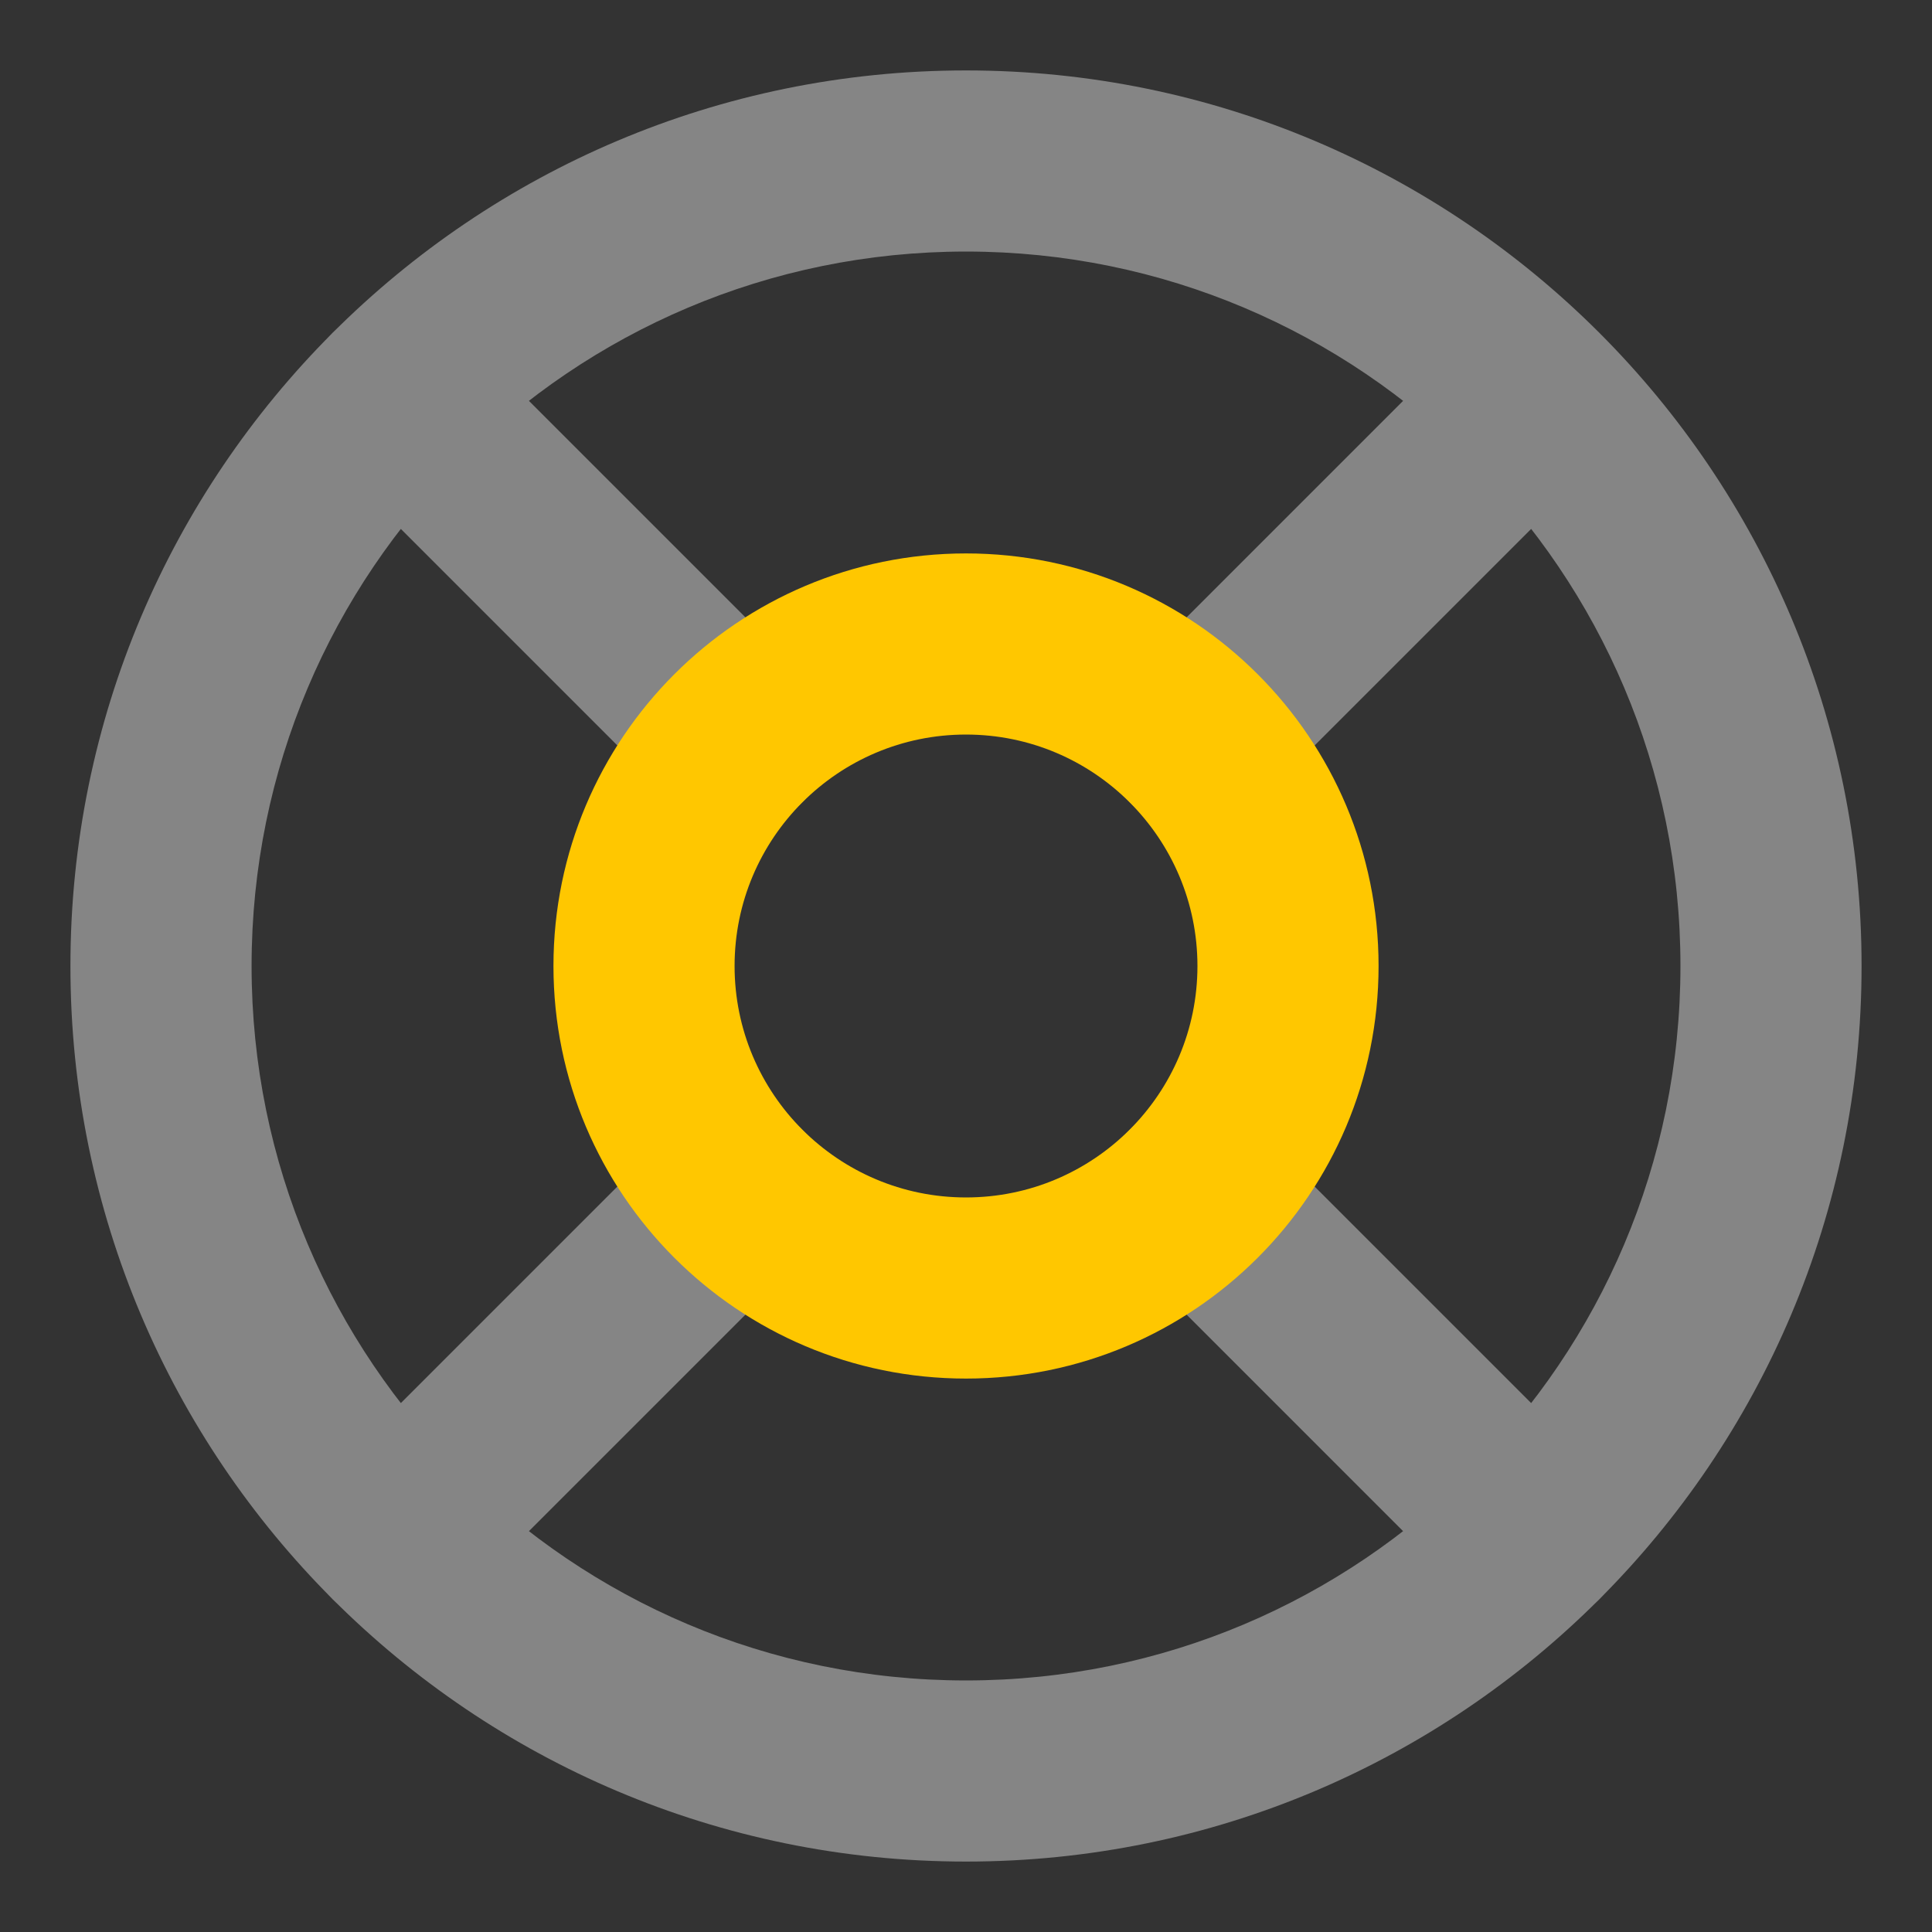 <svg width="64" height="64" viewBox="0 0 64 64" fill="none" xmlns="http://www.w3.org/2000/svg">
<rect x="0" y="0" width="64" height="64" fill="#333333" stroke="none"/>
<g opacity="0.4">
<path fill-rule="evenodd" clip-rule="evenodd" d="M32 8.333C18.929 8.333 8.334 18.929 8.334 32C8.334 45.071 18.929 55.667 32 55.667C45.071 55.667 55.667 45.071 55.667 32C55.667 18.929 45.071 8.333 32 8.333ZM2.333 32C2.333 15.616 15.616 2.333 32 2.333C48.385 2.333 61.667 15.616 61.667 32C61.667 48.384 48.385 61.667 32 61.667C15.616 61.667 2.333 48.384 2.333 32Z" fill="white"/>
<path fill-rule="evenodd" clip-rule="evenodd" d="M37.426 37.425C38.597 36.254 40.497 36.254 41.668 37.425L52.975 48.732C54.147 49.904 54.147 51.803 52.975 52.975C51.803 54.146 49.904 54.146 48.732 52.975L37.426 41.668C36.254 40.496 36.254 38.597 37.426 37.425Z" fill="white"/>
<path fill-rule="evenodd" clip-rule="evenodd" d="M26.575 37.425C27.746 38.597 27.746 40.496 26.575 41.668L15.268 52.975C14.097 54.146 12.197 54.146 11.025 52.975C9.854 51.803 9.854 49.904 11.025 48.732L22.332 37.425C23.504 36.254 25.403 36.254 26.575 37.425Z" fill="white"/>
<path fill-rule="evenodd" clip-rule="evenodd" d="M51.082 12.919C52.253 14.09 52.253 15.99 51.082 17.161L41.668 26.575C40.497 27.746 38.597 27.746 37.426 26.575C36.254 25.403 36.254 23.504 37.426 22.332L46.839 12.919C48.011 11.747 49.91 11.747 51.082 12.919Z" fill="white"/>
<path fill-rule="evenodd" clip-rule="evenodd" d="M11.025 11.025C12.197 9.854 14.097 9.854 15.268 11.025L26.575 22.332C27.746 23.504 27.746 25.403 26.575 26.575C25.403 27.746 23.504 27.746 22.332 26.575L11.025 15.268C9.854 14.096 9.854 12.197 11.025 11.025Z" fill="white"/>
</g>
<path fill-rule="evenodd" clip-rule="evenodd" d="M32 24.333C27.766 24.333 24.334 27.766 24.334 32C24.334 36.234 27.766 39.667 32 39.667C36.234 39.667 39.667 36.234 39.667 32C39.667 27.766 36.234 24.333 32 24.333ZM18.334 32C18.334 24.452 24.452 18.333 32 18.333C39.548 18.333 45.667 24.452 45.667 32C45.667 39.548 39.548 45.667 32 45.667C24.452 45.667 18.334 39.548 18.334 32Z" fill="#FFC700"/>
</svg>
